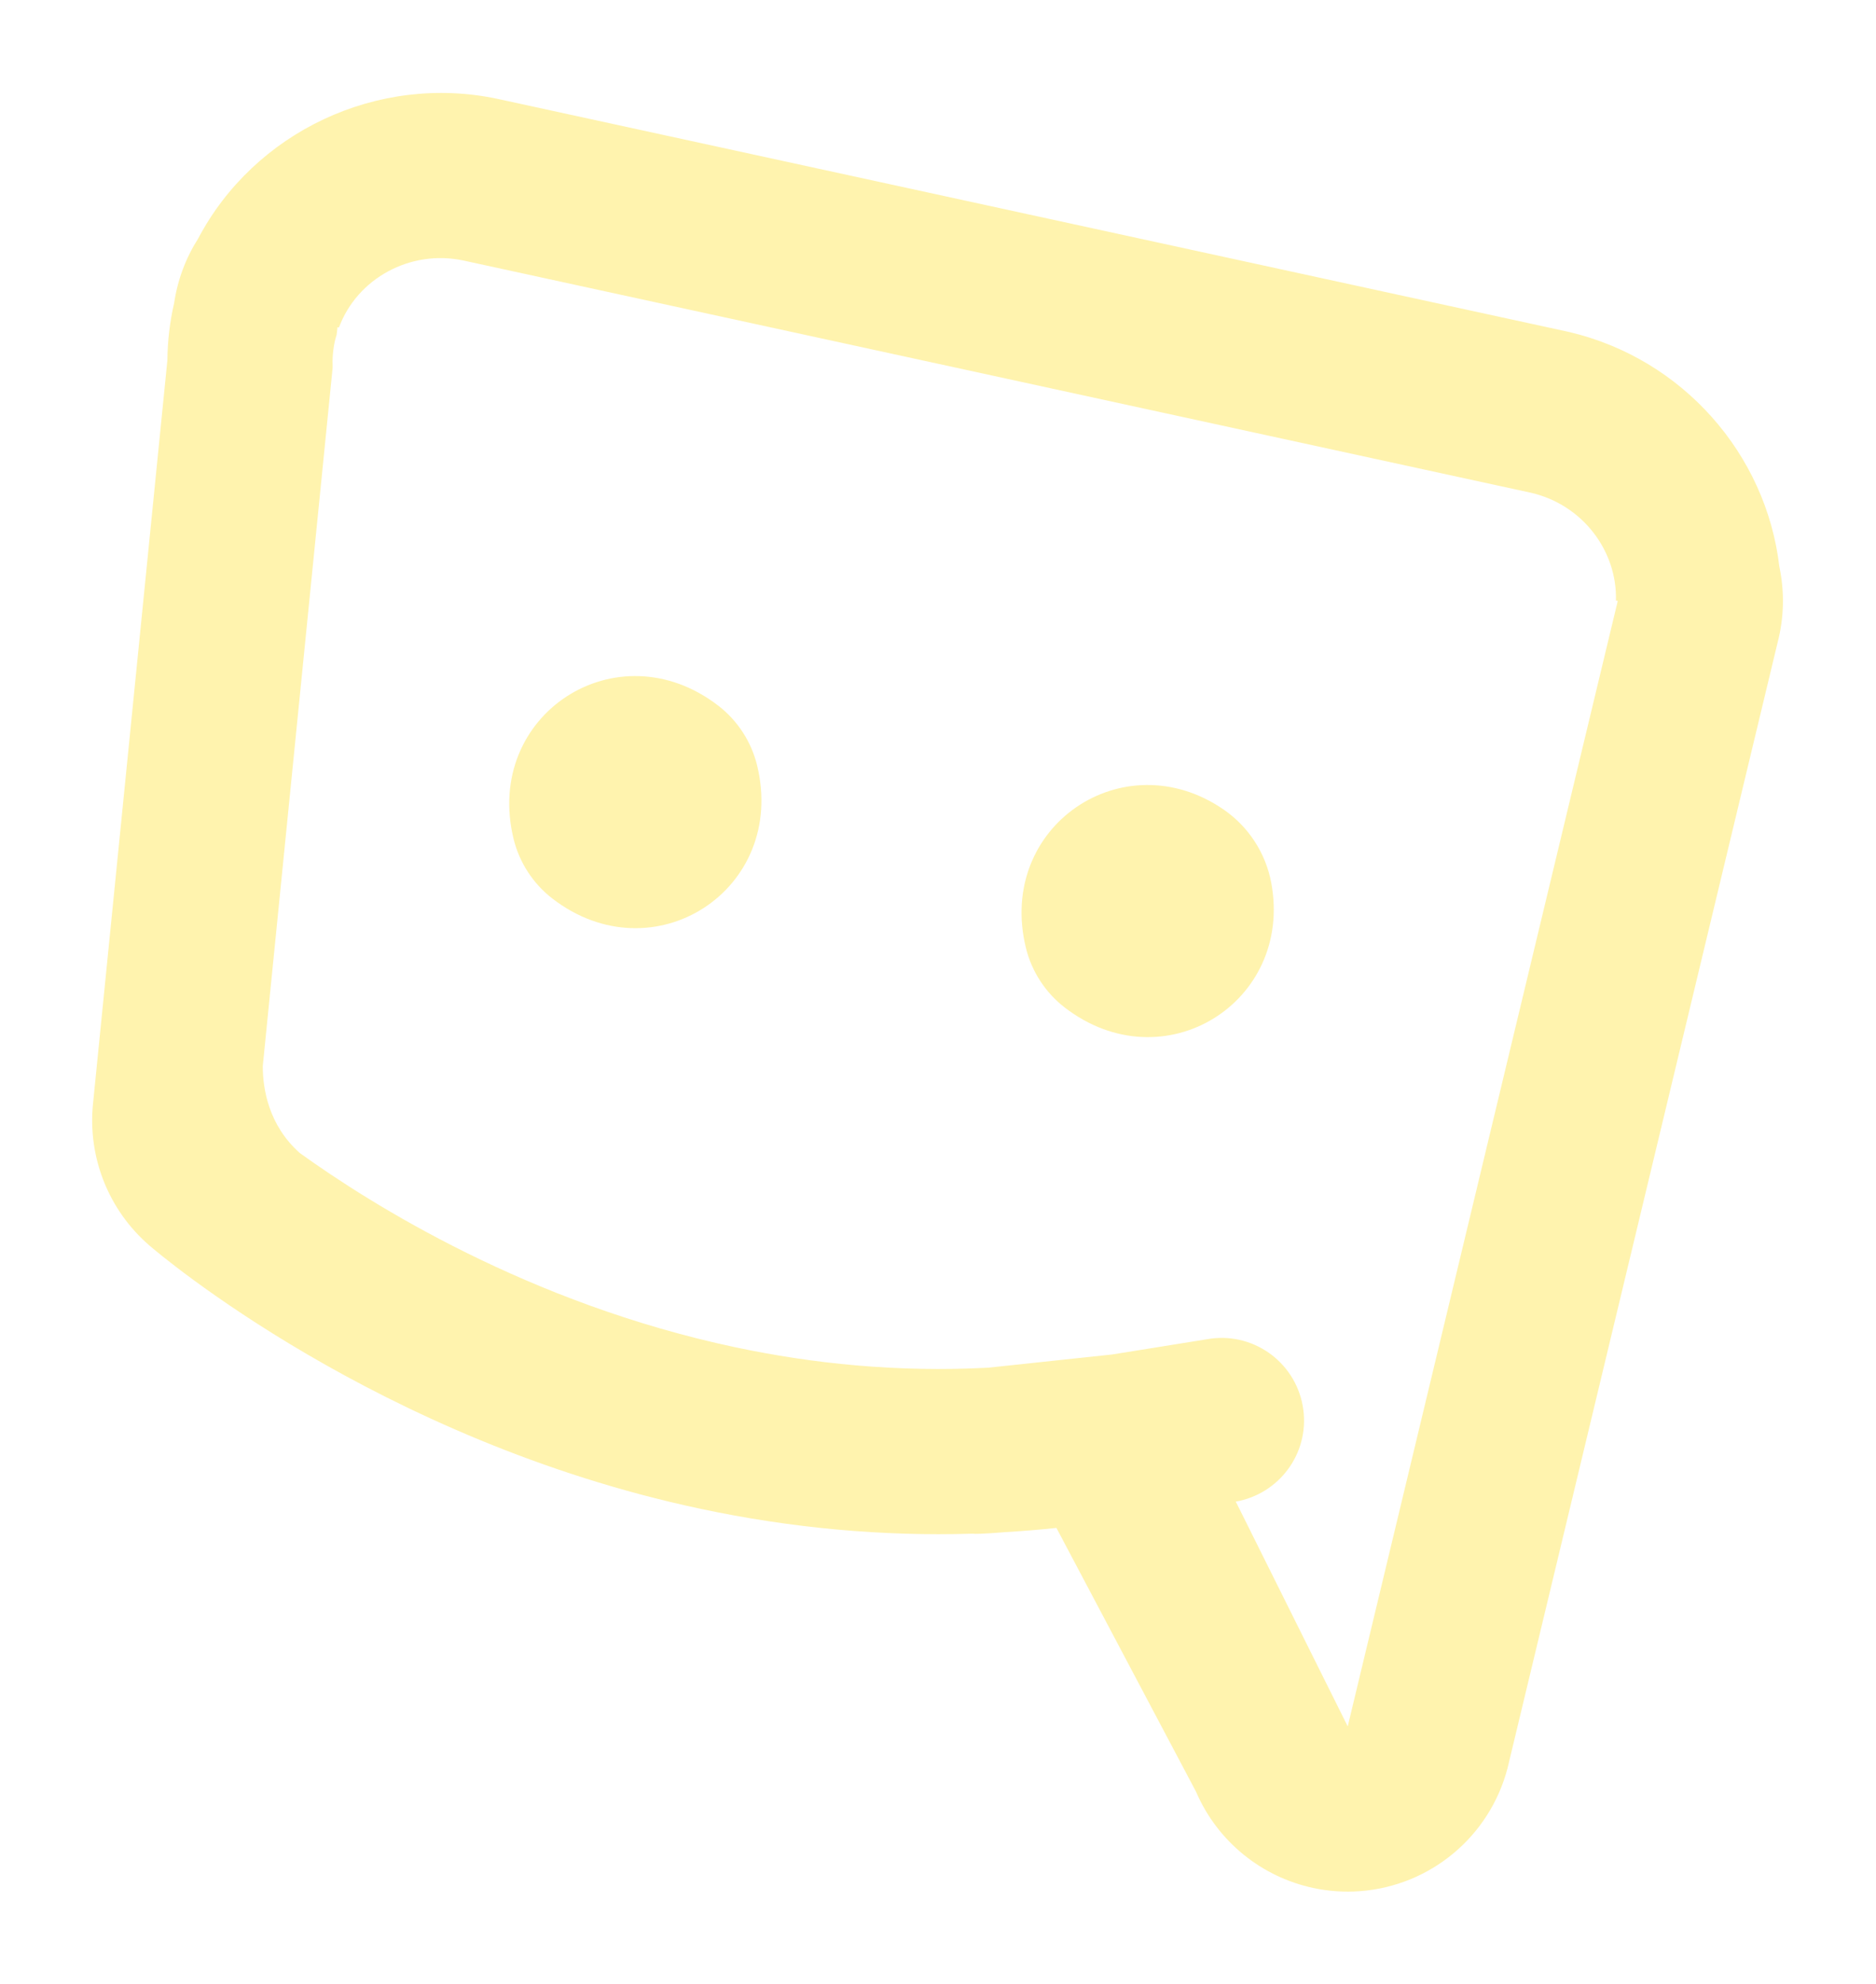 <?xml version="1.0" encoding="UTF-8" standalone="no"?>
<svg
   xmlns:dc="http://purl.org/dc/elements/1.1/"
   xmlns:cc="http://creativecommons.org/ns#"
   xmlns:rdf="http://www.w3.org/1999/02/22-rdf-syntax-ns#"
   xmlns:svg="http://www.w3.org/2000/svg"
   xmlns="http://www.w3.org/2000/svg"
   xmlns:sodipodi="http://sodipodi.sourceforge.net/DTD/sodipodi-0.dtd"
   xmlns:inkscape="http://www.inkscape.org/namespaces/inkscape"
   version="1.1"
   id="svg2"
   xml:space="preserve"
   width="609.075"
   height="643.907"
   viewBox="0 0 609.075 643.907"
   sodipodi:docname="main-symbol-yellow.svg"
   inkscape:version="1.0 (6e3e5246a0, 2020-05-07)"><defs
     id="defs6"><clipPath
       clipPathUnits="userSpaceOnUse"
       id="clipPath18"><path
         d="M 0,595.28 H 841.89 V 0 H 0 Z"
         id="path16" /></clipPath></defs><sodipodi:namedview
     inkscape:document-rotation="0"
     pagecolor="#ffffff"
     bordercolor="#666666"
     borderopacity="1"
     objecttolerance="10"
     gridtolerance="10"
     guidetolerance="10"
     inkscape:pageopacity="0"
     inkscape:pageshadow="2"
     inkscape:window-width="1850"
     inkscape:window-height="1136"
     id="namedview4"
     showgrid="false"
     inkscape:zoom="0.82020226"
     inkscape:cx="-173.57956"
     inkscape:cy="307.44581"
     inkscape:window-x="70"
     inkscape:window-y="27"
     inkscape:window-maximized="1"
     inkscape:current-layer="g10"
     lock-margins="false"
     fit-margin-top="30"
     fit-margin-left="30"
     fit-margin-right="30"
     fit-margin-bottom="30" /><g
     id="g10"
     inkscape:groupmode="layer"
     inkscape:label="Ask-Izzy-Main-Symbol-mono"
     transform="matrix(1.333,0,0,-1.333,-281.293,704.299)"><g
       transform="rotate(-12,422.168,288.476)"
       id="g12"
       style="fill:#fed800;fill-opacity:0.319"><g
         id="g14"
         clip-path="url(#clipPath18)"
         style="fill:#fed800;fill-opacity:0.319"><g
           id="g20"
           transform="translate(384.877,335.277)"
           style="fill:#fed800;fill-opacity:0.319"><path
             d="m 0,0 c 13.497,-28.063 -14.005,-55.565 -42.068,-42.068 -5.318,2.557 -9.671,6.911 -12.228,12.228 -13.497,28.063 14.004,55.565 42.068,42.068 C -6.911,9.671 -2.557,5.317 0,0"
             style="fill:#fed800;fill-opacity:0.319;fill-rule:nonzero;stroke:none"
             id="path22" /></g><g
           id="g24"
           transform="translate(513.328,333.307)"
           style="fill:#fed800;fill-opacity:0.319"><path
             d="m 0,0 c 11.327,-27.359 -15.543,-53.279 -42.949,-40.098 -5.318,2.557 -9.671,6.911 -12.229,12.228 -13.18,27.406 12.74,54.277 40.098,42.95 C -8.263,12.257 -2.822,6.817 0,0"
             style="fill:#fed800;fill-opacity:0.319;fill-rule:nonzero;stroke:none"
             id="path26" /></g><g
           id="g28"
           transform="translate(574.236,136.316)"
           style="fill:#fed800;fill-opacity:0.319"><path
             d="m 0,0 -38.048,47.86 c 9.911,4.01 15.046,15.092 11.452,25.273 -3.697,10.485 -15.177,15.991 -25.661,12.276 l -22.689,-8.768 -28.882,-9.429 c -21.202,-5.697 -41.912,-7.939 -61.364,-7.939 -51.385,0 -93.854,15.57 -113.482,24.203 -8.896,5.062 -12.092,13.458 -13.232,18.847 l -18.709,169.857 c -0.556,2.17 -0.858,4.433 -0.808,6.772 0.009,0.424 0.063,0.833 0.093,1.25 l -0.167,1.867 0.354,-0.006 c 1.844,12.583 13.007,22.262 26.298,22.262 0.186,0 0.374,-0.003 0.562,-0.006 l 265.58,-1.251 C -5.871,302.807 4.714,293.6 6.904,281.717 l 0.456,-0.006 z m 44.12,298.054 c -8.825,26.13 -33.573,44.653 -61.998,45.236 -0.212,0.003 -0.424,0.006 -0.636,0.006 l -265.336,1.25 c -0.332,0.006 -0.664,0.006 -0.995,0.006 -30.084,0 -56.389,-20.304 -64.341,-48.418 -1.957,-5.24 -2.817,-10.885 -2.462,-16.575 -0.081,-4.647 0.351,-9.336 1.287,-13.974 l 19.925,-180.894 c 1.434,-13.025 9.121,-24.534 20.602,-30.847 2.584,-1.421 64.208,-34.802 144.642,-34.802 22.677,0 44.72,2.636 65.963,7.831 1.598,0.153 7.689,2.017 7.689,2.017 4.059,1.121 8.097,2.311 12.093,3.625 l 46.593,-55.732 c 7.671,-10.855 20.022,-17.014 32.856,-17.014 3.756,0 7.552,0.526 11.285,1.617 16.493,4.822 28.102,19.587 28.899,36.75 l 7.36,281.709 c 0.293,6.315 -0.908,12.543 -3.426,18.209"
             style="fill:#fed800;fill-opacity:0.319;fill-rule:nonzero;stroke:none"
             id="path30" /></g></g></g></g></svg>
